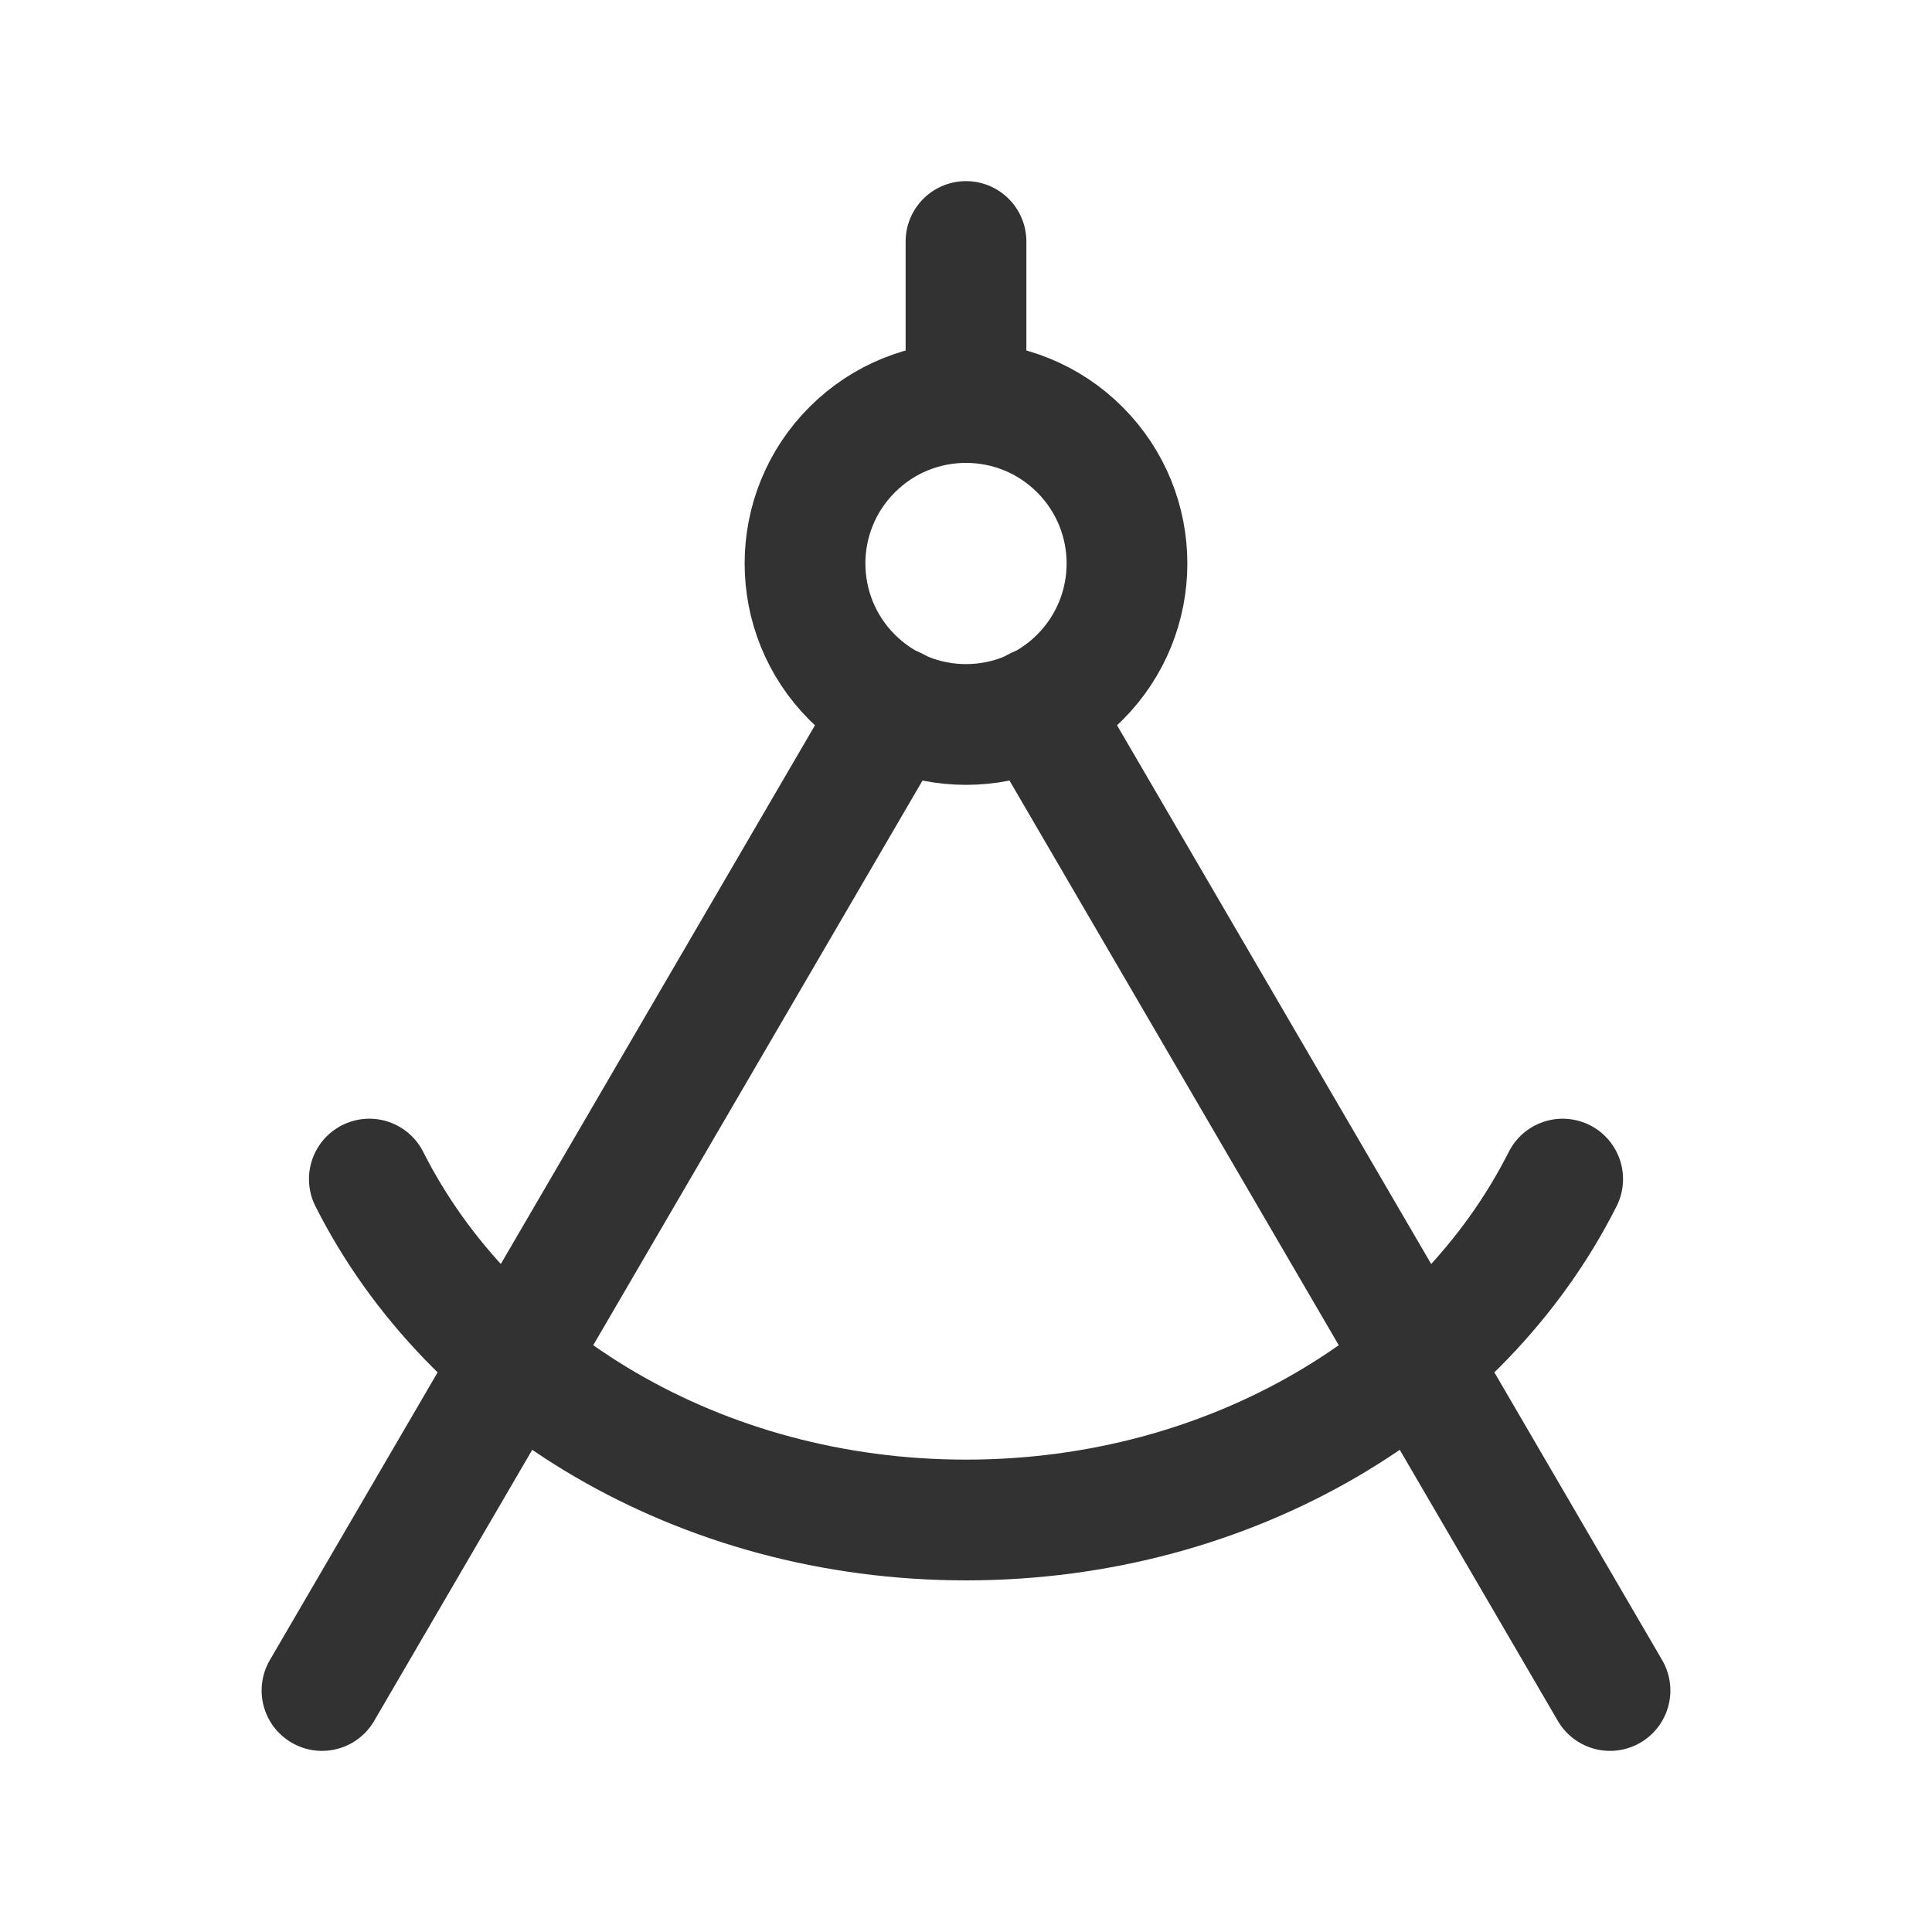 <?xml version="1.0" encoding="UTF-8"?><svg version="1.1" viewBox="0 0 24 24" xmlns="http://www.w3.org/2000/svg" xmlns:xlink="http://www.w3.org/1999/xlink"><!--Generated by IJSVG (https://github.com/iconjar/IJSVG)--><g fill="none"><path d="M0,0h24v24h-24v-24Z"></path><path stroke="#323232" stroke-linecap="round" stroke-linejoin="round" stroke-width="1.5" d="M12,3v2"></path><path stroke="#323232" stroke-linecap="round" stroke-linejoin="round" stroke-width="1.5" d="M13.414,5.586c0.781,0.781 0.781,2.047 0,2.828c-0.781,0.781 -2.047,0.781 -2.828,0c-0.781,-0.781 -0.781,-2.047 0,-2.828c0.781,-0.781 2.047,-0.781 2.828,-8.88178e-16"></path><path stroke="#323232" stroke-linecap="round" stroke-linejoin="round" stroke-width="1.5" d="M4.588,14.647c1.257,2.493 4.1,4.235 7.412,4.235c3.312,0 6.155,-1.742 7.412,-4.235"></path><path stroke="#323232" stroke-linecap="round" stroke-linejoin="round" stroke-width="1.5" d="M11.12,8.79l-7.12,12.21"></path><path stroke="#323232" stroke-linecap="round" stroke-linejoin="round" stroke-width="1.5" d="M20,21l-7.12,-12.21"></path><path d="M0,0h24v24h-24Z"></path></g></svg>